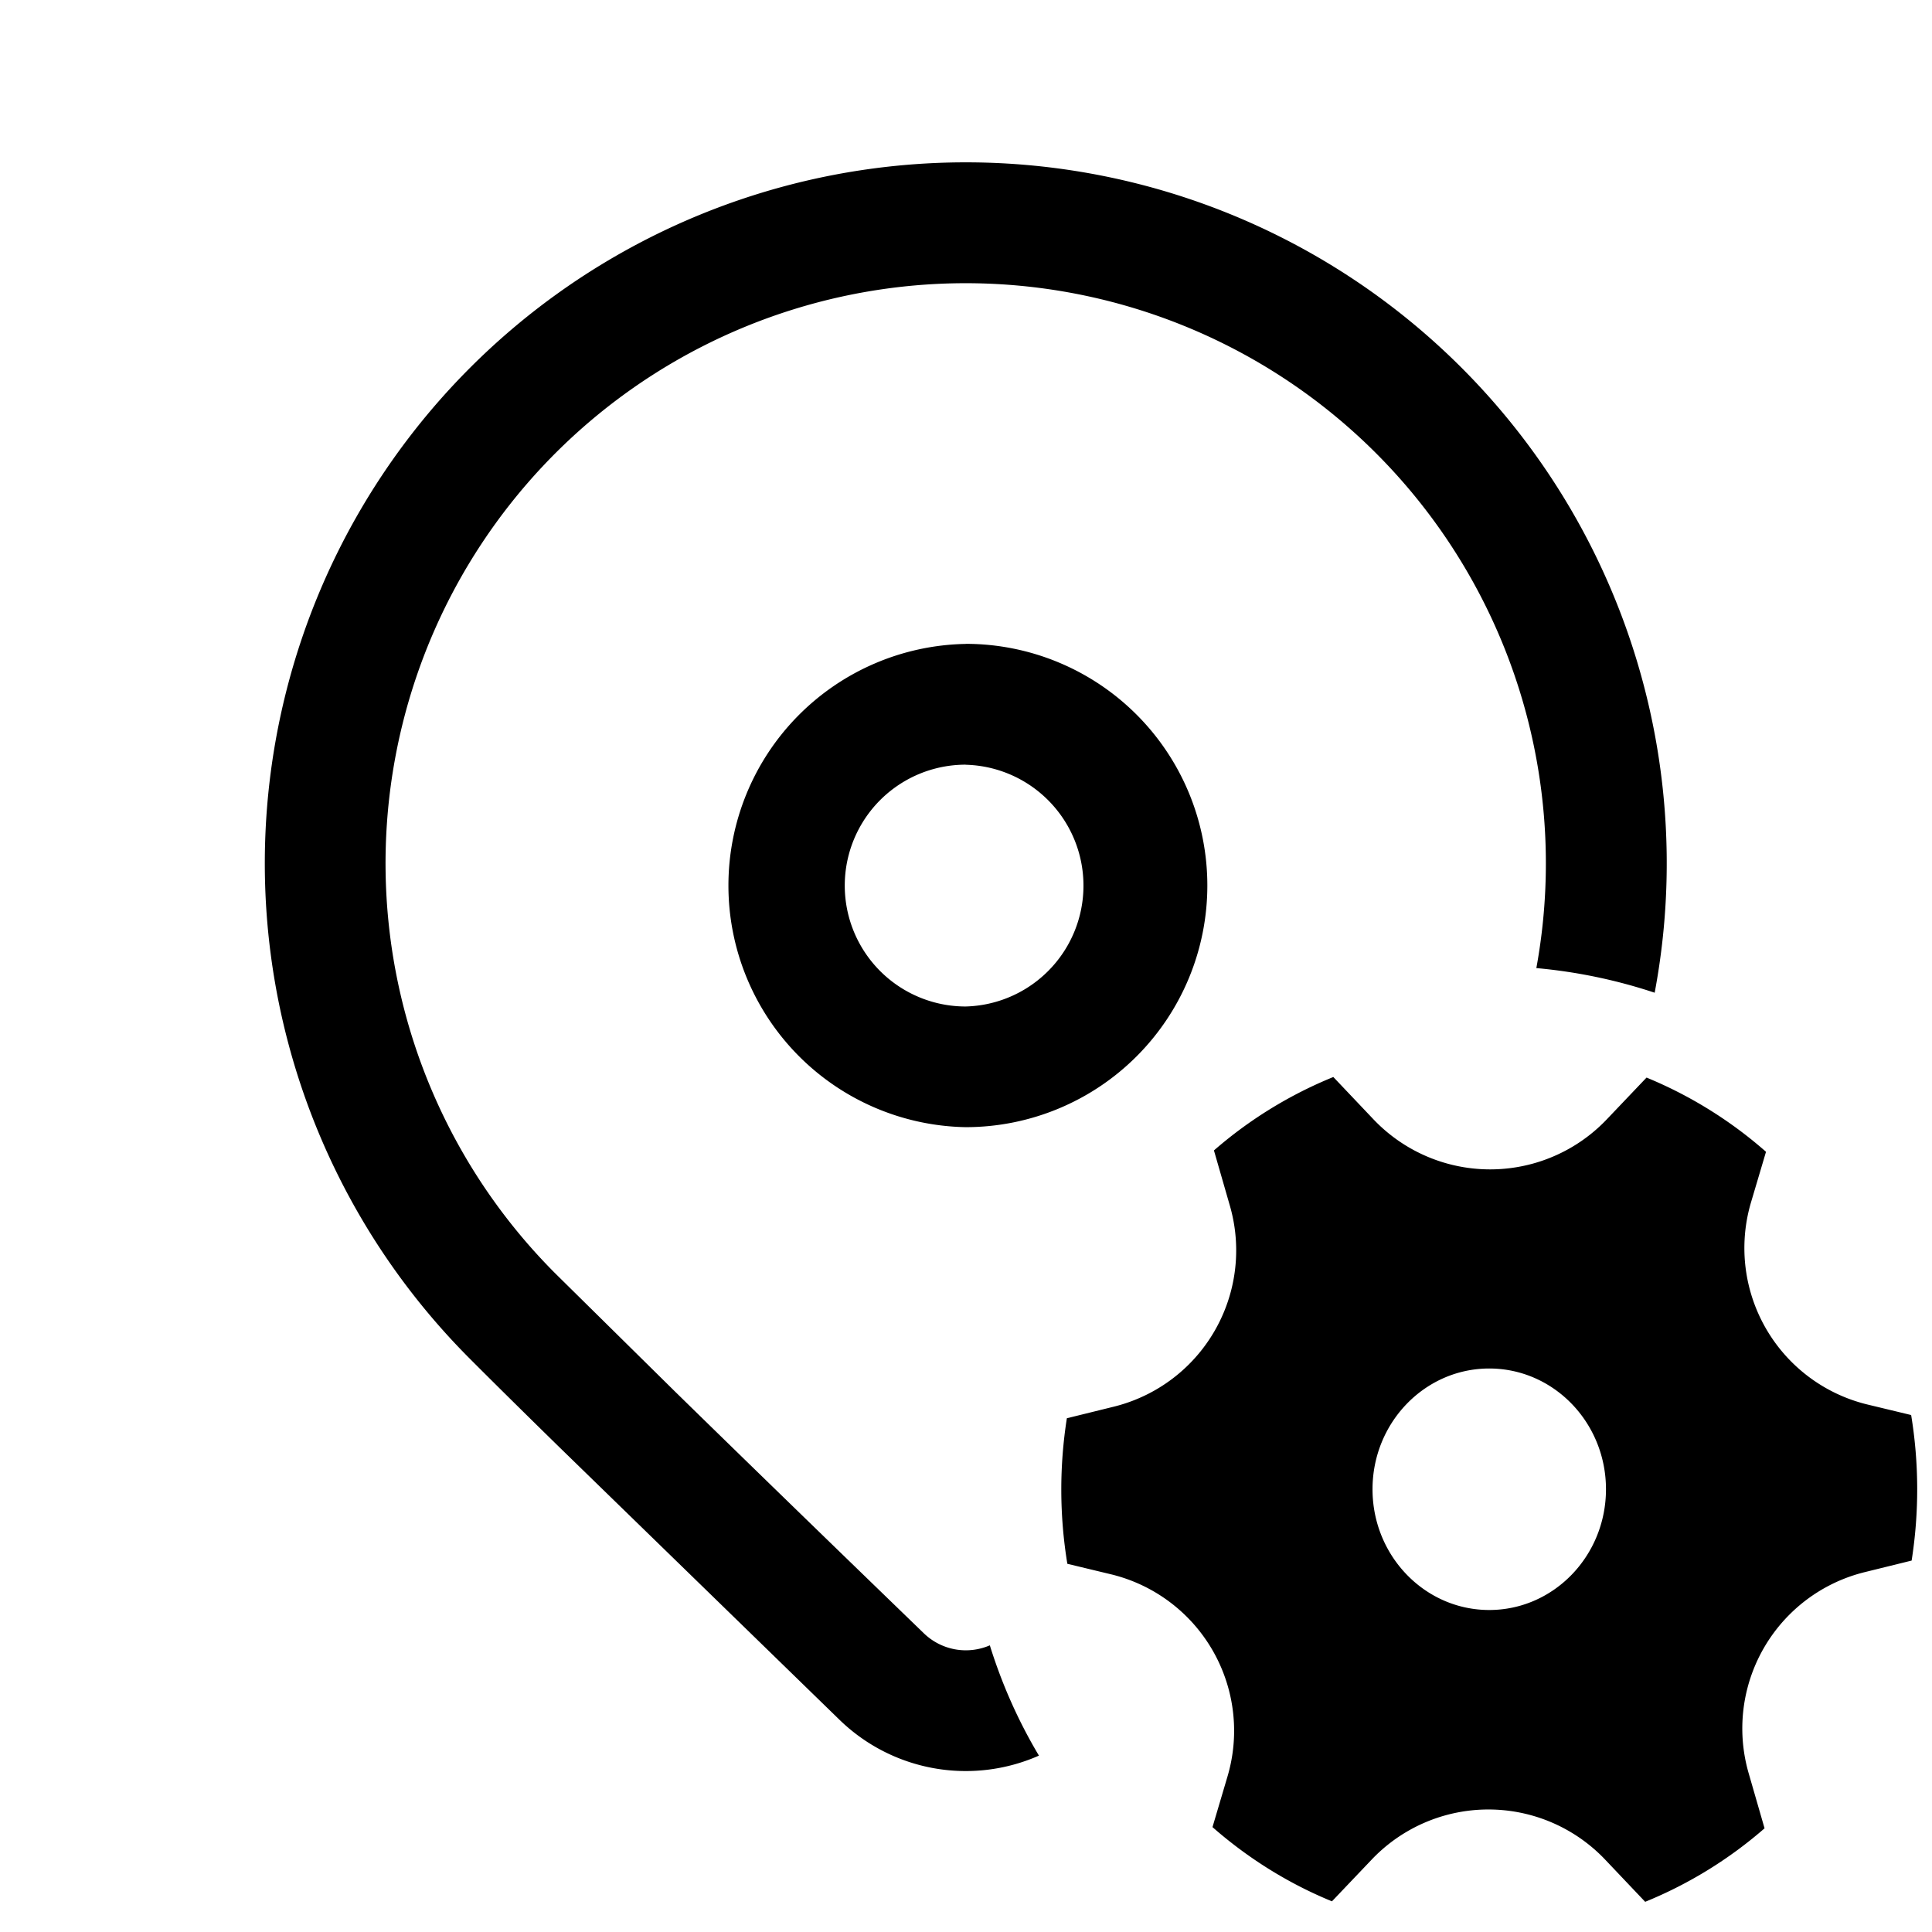 <svg xmlns="http://www.w3.org/2000/svg" width="3em" height="3em" viewBox="0 0 24 24"><path fill="currentColor" d="M5.84 4.568a8.707 8.707 0 0 1 14.715 7.764a6.5 6.5 0 0 0-1.47-.306A7.207 7.207 0 1 0 6.9 15.821l1.488 1.468q1.228 1.201 3.088 3a.75.75 0 0 0 .82.15q.227.728.61 1.37a2.25 2.25 0 0 1-2.473-.441l-3.49-3.396q-.66-.646-1.103-1.09a8.707 8.707 0 0 1 0-12.314m6.156 3.43a3.002 3.002 0 1 1 0 6.004a3.002 3.002 0 0 1 0-6.003m0 1.5a1.502 1.502 0 1 0 0 3.004a1.502 1.502 0 0 0 0-3.003m3.282 5.478a2 2 0 0 1-1.441 2.496l-.584.144a5.7 5.7 0 0 0 .006 1.808l.54.13a2 2 0 0 1 1.45 2.51l-.187.631c.44.386.94.699 1.484.922l.494-.519a2 2 0 0 1 2.899 0l.498.525a5.3 5.3 0 0 0 1.483-.913l-.198-.686a2 2 0 0 1 1.441-2.496l.584-.144a5.7 5.7 0 0 0-.006-1.808l-.54-.13a2 2 0 0 1-1.45-2.51l.187-.63a5.3 5.3 0 0 0-1.484-.922l-.493.518a2 2 0 0 1-2.9 0l-.498-.525a5.3 5.3 0 0 0-1.483.912zM18.5 20c-.8 0-1.45-.672-1.45-1.5S17.7 17 18.5 17s1.45.672 1.45 1.5S19.3 20 18.5 20"/></svg>